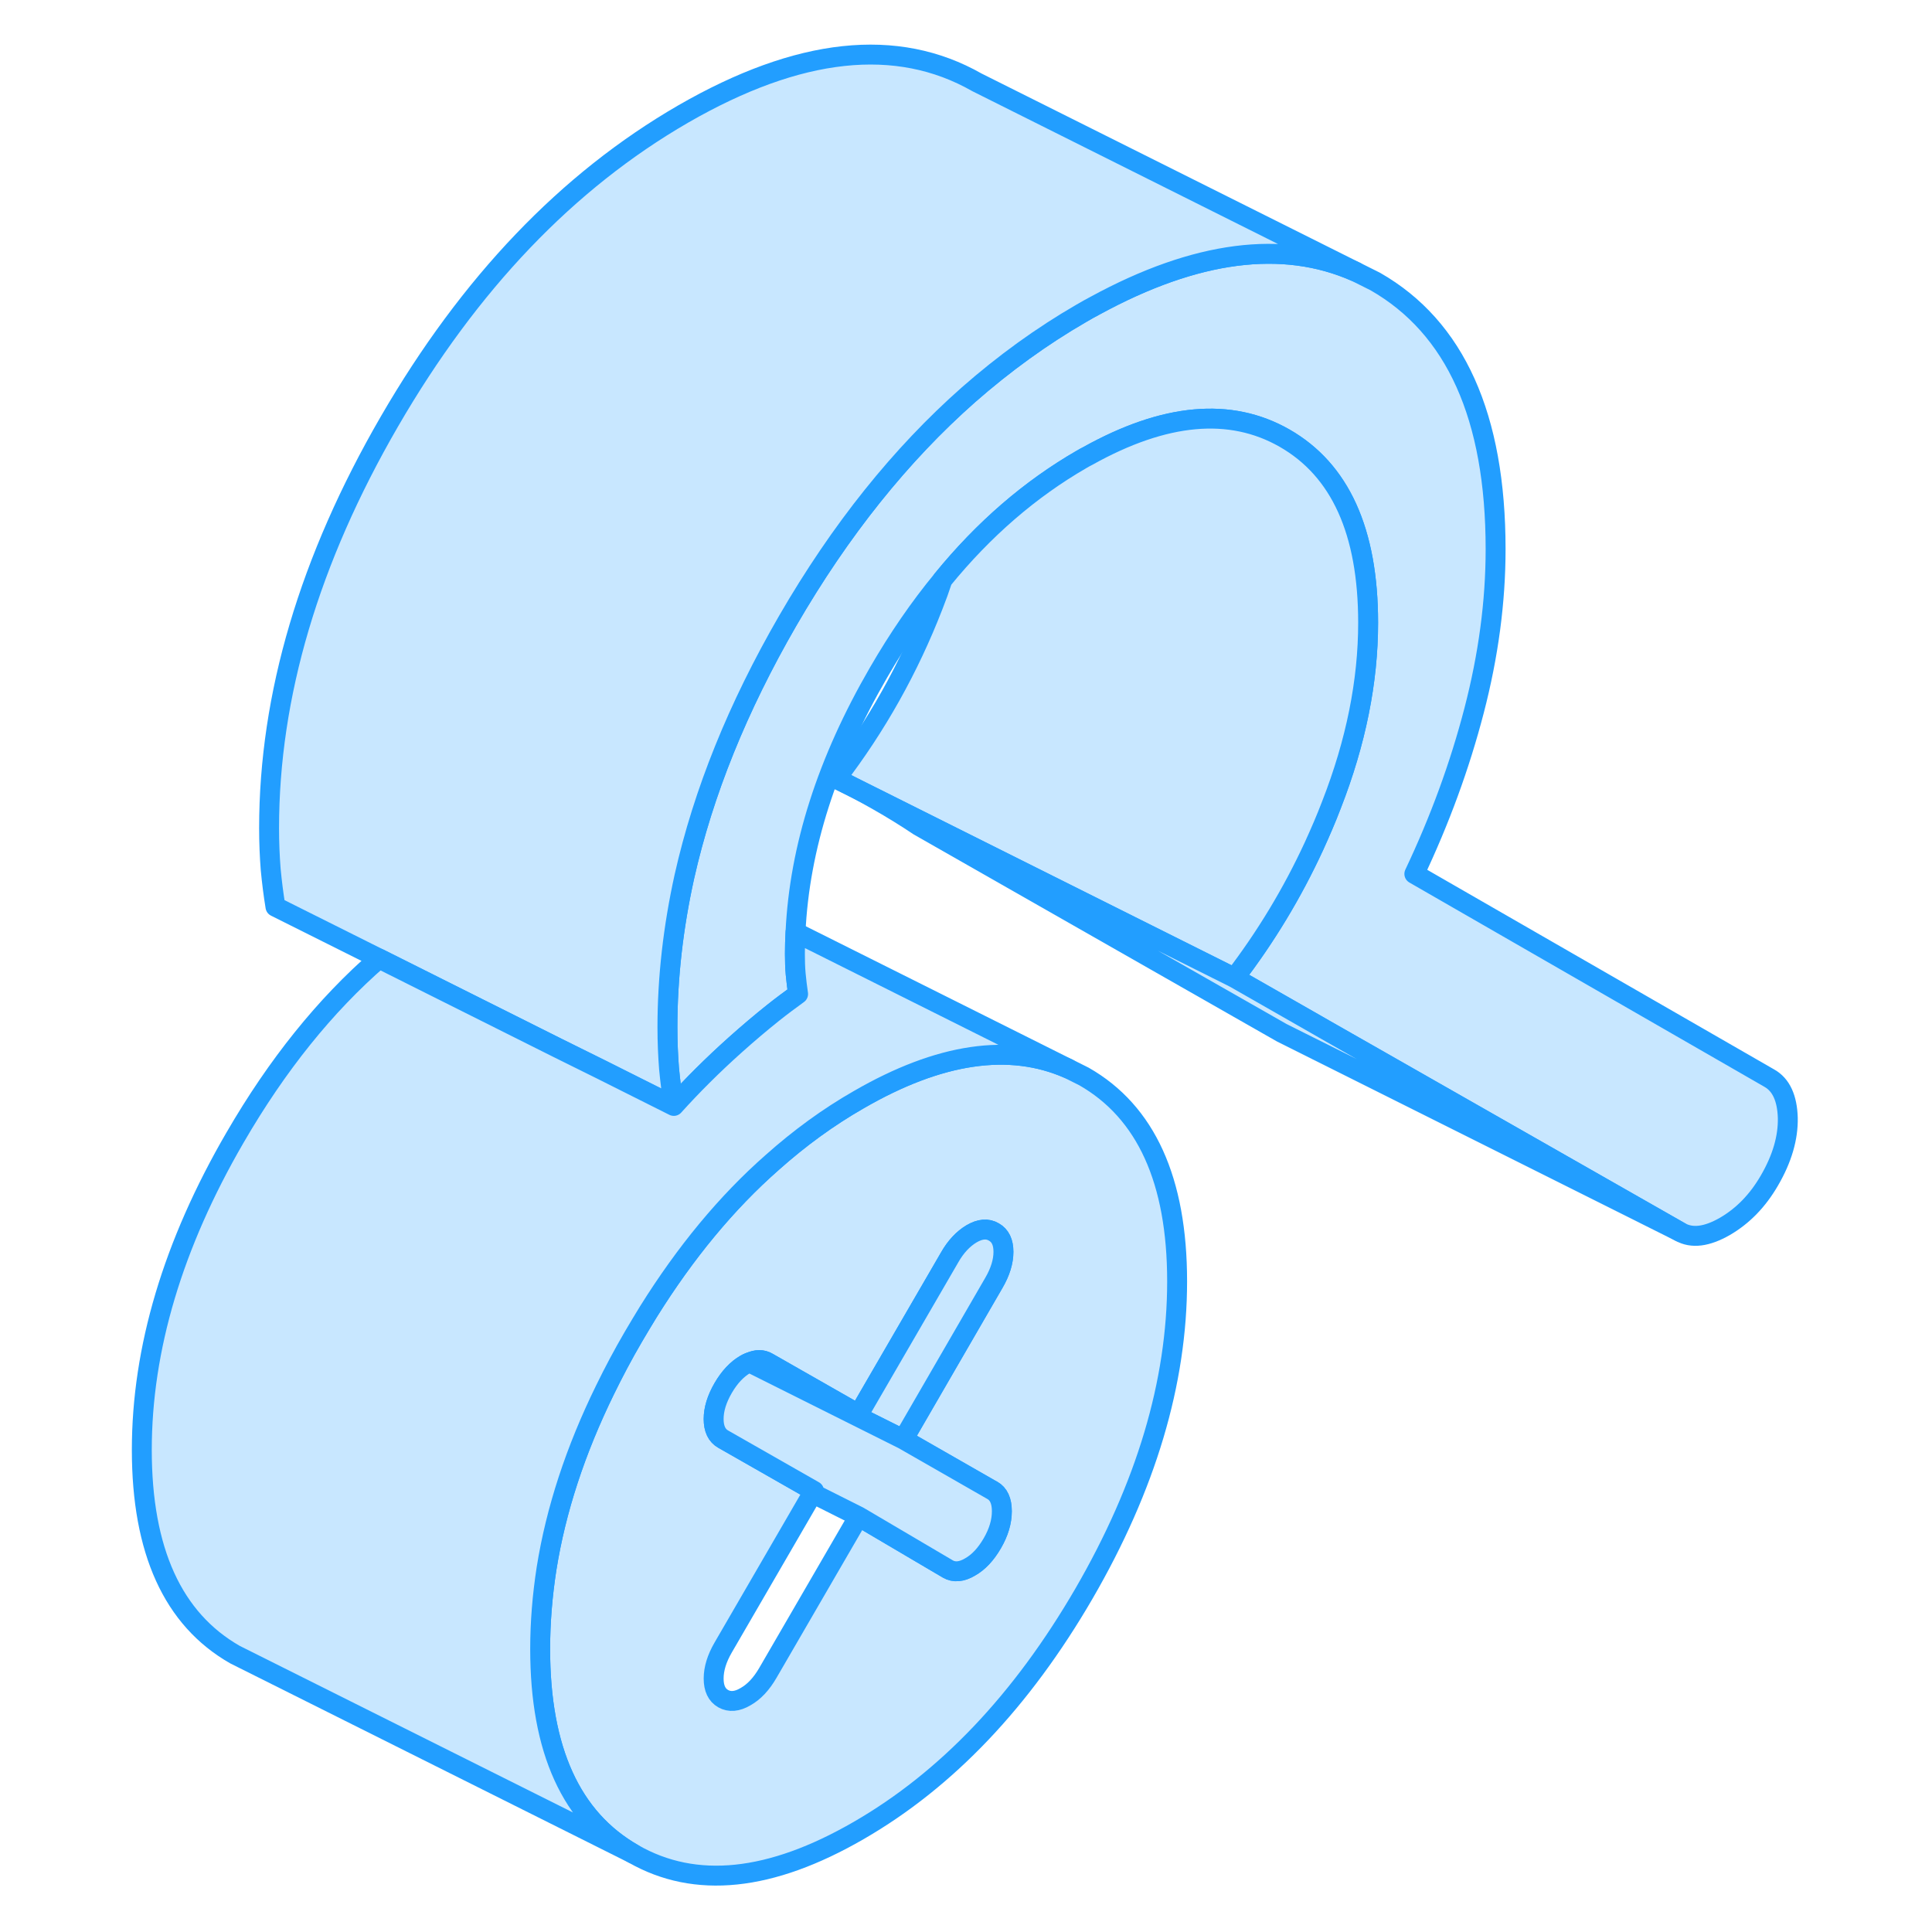 <svg width="48" height="48" viewBox="0 0 88 97" fill="#c8e7ff" xmlns="http://www.w3.org/2000/svg" stroke-width="1px" stroke-linecap="round" stroke-linejoin="round"><path d="M85.26 56.125C85.28 57.115 84.98 58.165 84.34 59.265C83.75 60.285 83.01 61.045 82.1 61.575C81.19 62.095 80.45 62.185 79.86 61.855L61.96 51.655L61.63 51.465L57.48 49.095C59.05 47.045 60.38 44.845 61.47 42.485C61.78 41.805 62.08 41.115 62.35 40.405C63.58 37.255 64.19 34.205 64.19 31.265C64.19 26.685 62.79 23.595 59.99 21.995C57.27 20.445 53.98 20.735 50.11 22.895C50.01 22.945 49.9 23.005 49.8 23.065C47.22 24.555 44.89 26.565 42.82 29.105C41.67 30.495 40.6 32.055 39.61 33.765C37.03 38.215 35.64 42.555 35.44 46.805C35.42 47.165 35.41 47.525 35.41 47.885C35.41 48.245 35.42 48.595 35.45 48.915C35.48 49.235 35.52 49.565 35.57 49.905C35.17 50.195 34.75 50.505 34.31 50.855C33.71 51.335 33.08 51.865 32.41 52.465C31.27 53.485 30.24 54.515 29.33 55.525C29.23 54.915 29.15 54.285 29.09 53.645C29.04 53.005 29.01 52.315 29.01 51.575C29.01 49.075 29.3 46.555 29.86 44.015C30.81 39.785 32.54 35.505 35.05 31.165C37.69 26.605 40.72 22.825 44.13 19.815C45.92 18.245 47.81 16.875 49.8 15.725C50.04 15.585 50.27 15.455 50.5 15.335C55.55 12.585 59.91 12.025 63.57 13.645L64.55 14.135C68.57 16.435 70.59 20.915 70.59 27.575C70.59 30.205 70.23 32.905 69.51 35.675C68.79 38.445 67.79 41.175 66.51 43.875L84.34 54.135C84.92 54.465 85.23 55.125 85.26 56.125Z" stroke="#229EFF" stroke-linejoin="round"/><path d="M49.92 54.045L49.14 53.655C46.18 52.355 42.67 52.865 38.61 55.215C37.09 56.085 35.65 57.135 34.28 58.355C31.98 60.375 29.91 62.885 28.05 65.865C27.8 66.275 27.55 66.685 27.3 67.115C26.78 68.005 26.31 68.895 25.88 69.775C24.39 72.815 23.41 75.805 22.94 78.755C22.73 80.115 22.62 81.455 22.62 82.795C22.62 87.865 24.18 91.295 27.3 93.075C30.41 94.855 34.18 94.465 38.61 91.905C43.03 89.355 46.8 85.385 49.92 80.015C53.04 74.635 54.6 69.405 54.6 64.335C54.6 59.265 53.04 55.825 49.92 54.045ZM45.32 74.825C45.64 75.005 45.8 75.355 45.8 75.875C45.8 76.395 45.64 76.935 45.32 77.485C45 78.035 44.63 78.435 44.2 78.675C43.78 78.925 43.4 78.955 43.09 78.775L38.61 76.135L34.05 83.995C33.73 84.545 33.36 84.945 32.93 85.185C32.51 85.435 32.13 85.465 31.81 85.285C31.49 85.105 31.33 84.765 31.33 84.275C31.33 83.785 31.49 83.265 31.81 82.715L36.3 74.975L36.37 74.855L31.81 72.255C31.49 72.075 31.33 71.735 31.33 71.245C31.33 70.755 31.49 70.235 31.81 69.685C32.13 69.135 32.51 68.735 32.93 68.495C33 68.455 33.06 68.425 33.12 68.405H33.13C33.48 68.245 33.78 68.245 34.05 68.405L38.61 71.005L43.17 63.145C43.48 62.595 43.86 62.195 44.28 61.945C44.71 61.695 45.08 61.665 45.4 61.855C45.72 62.035 45.88 62.365 45.88 62.855C45.88 63.345 45.72 63.865 45.4 64.415L40.85 72.275L45.32 74.835V74.825Z" stroke="#229EFF" stroke-linejoin="round"/><path d="M45.88 62.845C45.88 63.335 45.72 63.855 45.4 64.405L40.85 72.265L33.13 68.405C33.48 68.245 33.78 68.245 34.05 68.405L38.61 71.005L43.17 63.145C43.48 62.595 43.86 62.195 44.28 61.945C44.71 61.695 45.08 61.665 45.4 61.855C45.72 62.035 45.88 62.365 45.88 62.855V62.845Z" stroke="#229EFF" stroke-linejoin="round"/><path d="M45.8 75.875C45.8 76.395 45.64 76.935 45.32 77.485C45 78.035 44.63 78.435 44.2 78.675C43.78 78.925 43.4 78.955 43.09 78.775L38.61 76.135L36.3 74.975L36.37 74.855L31.81 72.255C31.49 72.075 31.33 71.735 31.33 71.245C31.33 70.755 31.49 70.235 31.81 69.685C32.13 69.135 32.51 68.735 32.93 68.495C33 68.455 33.06 68.425 33.12 68.405H33.13L40.85 72.265L45.32 74.825C45.64 75.005 45.8 75.355 45.8 75.875Z" stroke="#229EFF" stroke-linejoin="round"/><path d="M63.57 13.645C59.91 12.025 55.55 12.585 50.5 15.335C50.27 15.455 50.04 15.585 49.8 15.725C47.81 16.875 45.92 18.245 44.13 19.815C40.72 22.825 37.69 26.605 35.05 31.165C32.54 35.505 30.81 39.785 29.86 44.015C29.3 46.555 29.01 49.075 29.01 51.575C29.01 52.315 29.04 53.005 29.09 53.645C29.15 54.285 29.23 54.915 29.33 55.525L25.72 53.715L23.52 52.625L14.53 48.125L9.33 45.525C9.23 44.915 9.15 44.285 9.09 43.645C9.04 43.005 9.01 42.315 9.01 41.575C9.01 34.915 11.03 28.105 15.05 21.165C19.07 14.225 23.99 9.085 29.8 5.725C35.61 2.375 40.53 1.845 44.55 4.135L63.57 13.645Z" stroke="#229EFF" stroke-linejoin="round"/><path d="M64.19 31.265C64.19 34.205 63.58 37.255 62.35 40.405C62.08 41.115 61.78 41.805 61.47 42.485C60.38 44.845 59.05 47.045 57.48 49.095L37.48 39.095C39.5 36.455 41.13 33.555 42.35 30.405C42.52 29.975 42.68 29.535 42.82 29.105C44.89 26.565 47.22 24.555 49.8 23.065C49.9 23.005 50.01 22.945 50.11 22.895C53.98 20.735 57.27 20.445 59.99 21.995C62.79 23.595 64.19 26.685 64.19 31.265Z" stroke="#229EFF" stroke-linejoin="round"/><path d="M79.86 61.855L59.86 51.855L41.63 41.465C40.99 41.035 40.31 40.615 39.59 40.205C38.87 39.795 38.17 39.425 37.48 39.095L57.48 49.095L61.63 51.465L61.96 51.655L79.86 61.855Z" stroke="#229EFF" stroke-linejoin="round"/><path d="M49.14 53.655C46.18 52.355 42.67 52.865 38.61 55.215C37.09 56.085 35.65 57.135 34.28 58.355C31.98 60.375 29.91 62.885 28.05 65.865C27.8 66.275 27.55 66.685 27.3 67.115C26.78 68.005 26.31 68.895 25.88 69.775C24.39 72.815 23.41 75.805 22.94 78.755C22.73 80.115 22.62 81.455 22.62 82.795C22.62 87.865 24.18 91.295 27.3 93.075L7.3 83.075C4.18 81.295 2.62 77.865 2.62 72.795C2.62 67.725 4.18 62.485 7.3 57.115C9.41 53.475 11.82 50.475 14.53 48.125L23.52 52.625L25.72 53.715L29.33 55.525C30.24 54.515 31.27 53.485 32.41 52.465C33.08 51.865 33.71 51.335 34.31 50.855C34.75 50.505 35.17 50.195 35.57 49.905C35.52 49.565 35.48 49.235 35.45 48.915C35.42 48.595 35.41 48.255 35.41 47.885C35.41 47.515 35.42 47.165 35.44 46.805L49.14 53.655Z" stroke="#229EFF" stroke-linejoin="round"/></svg>